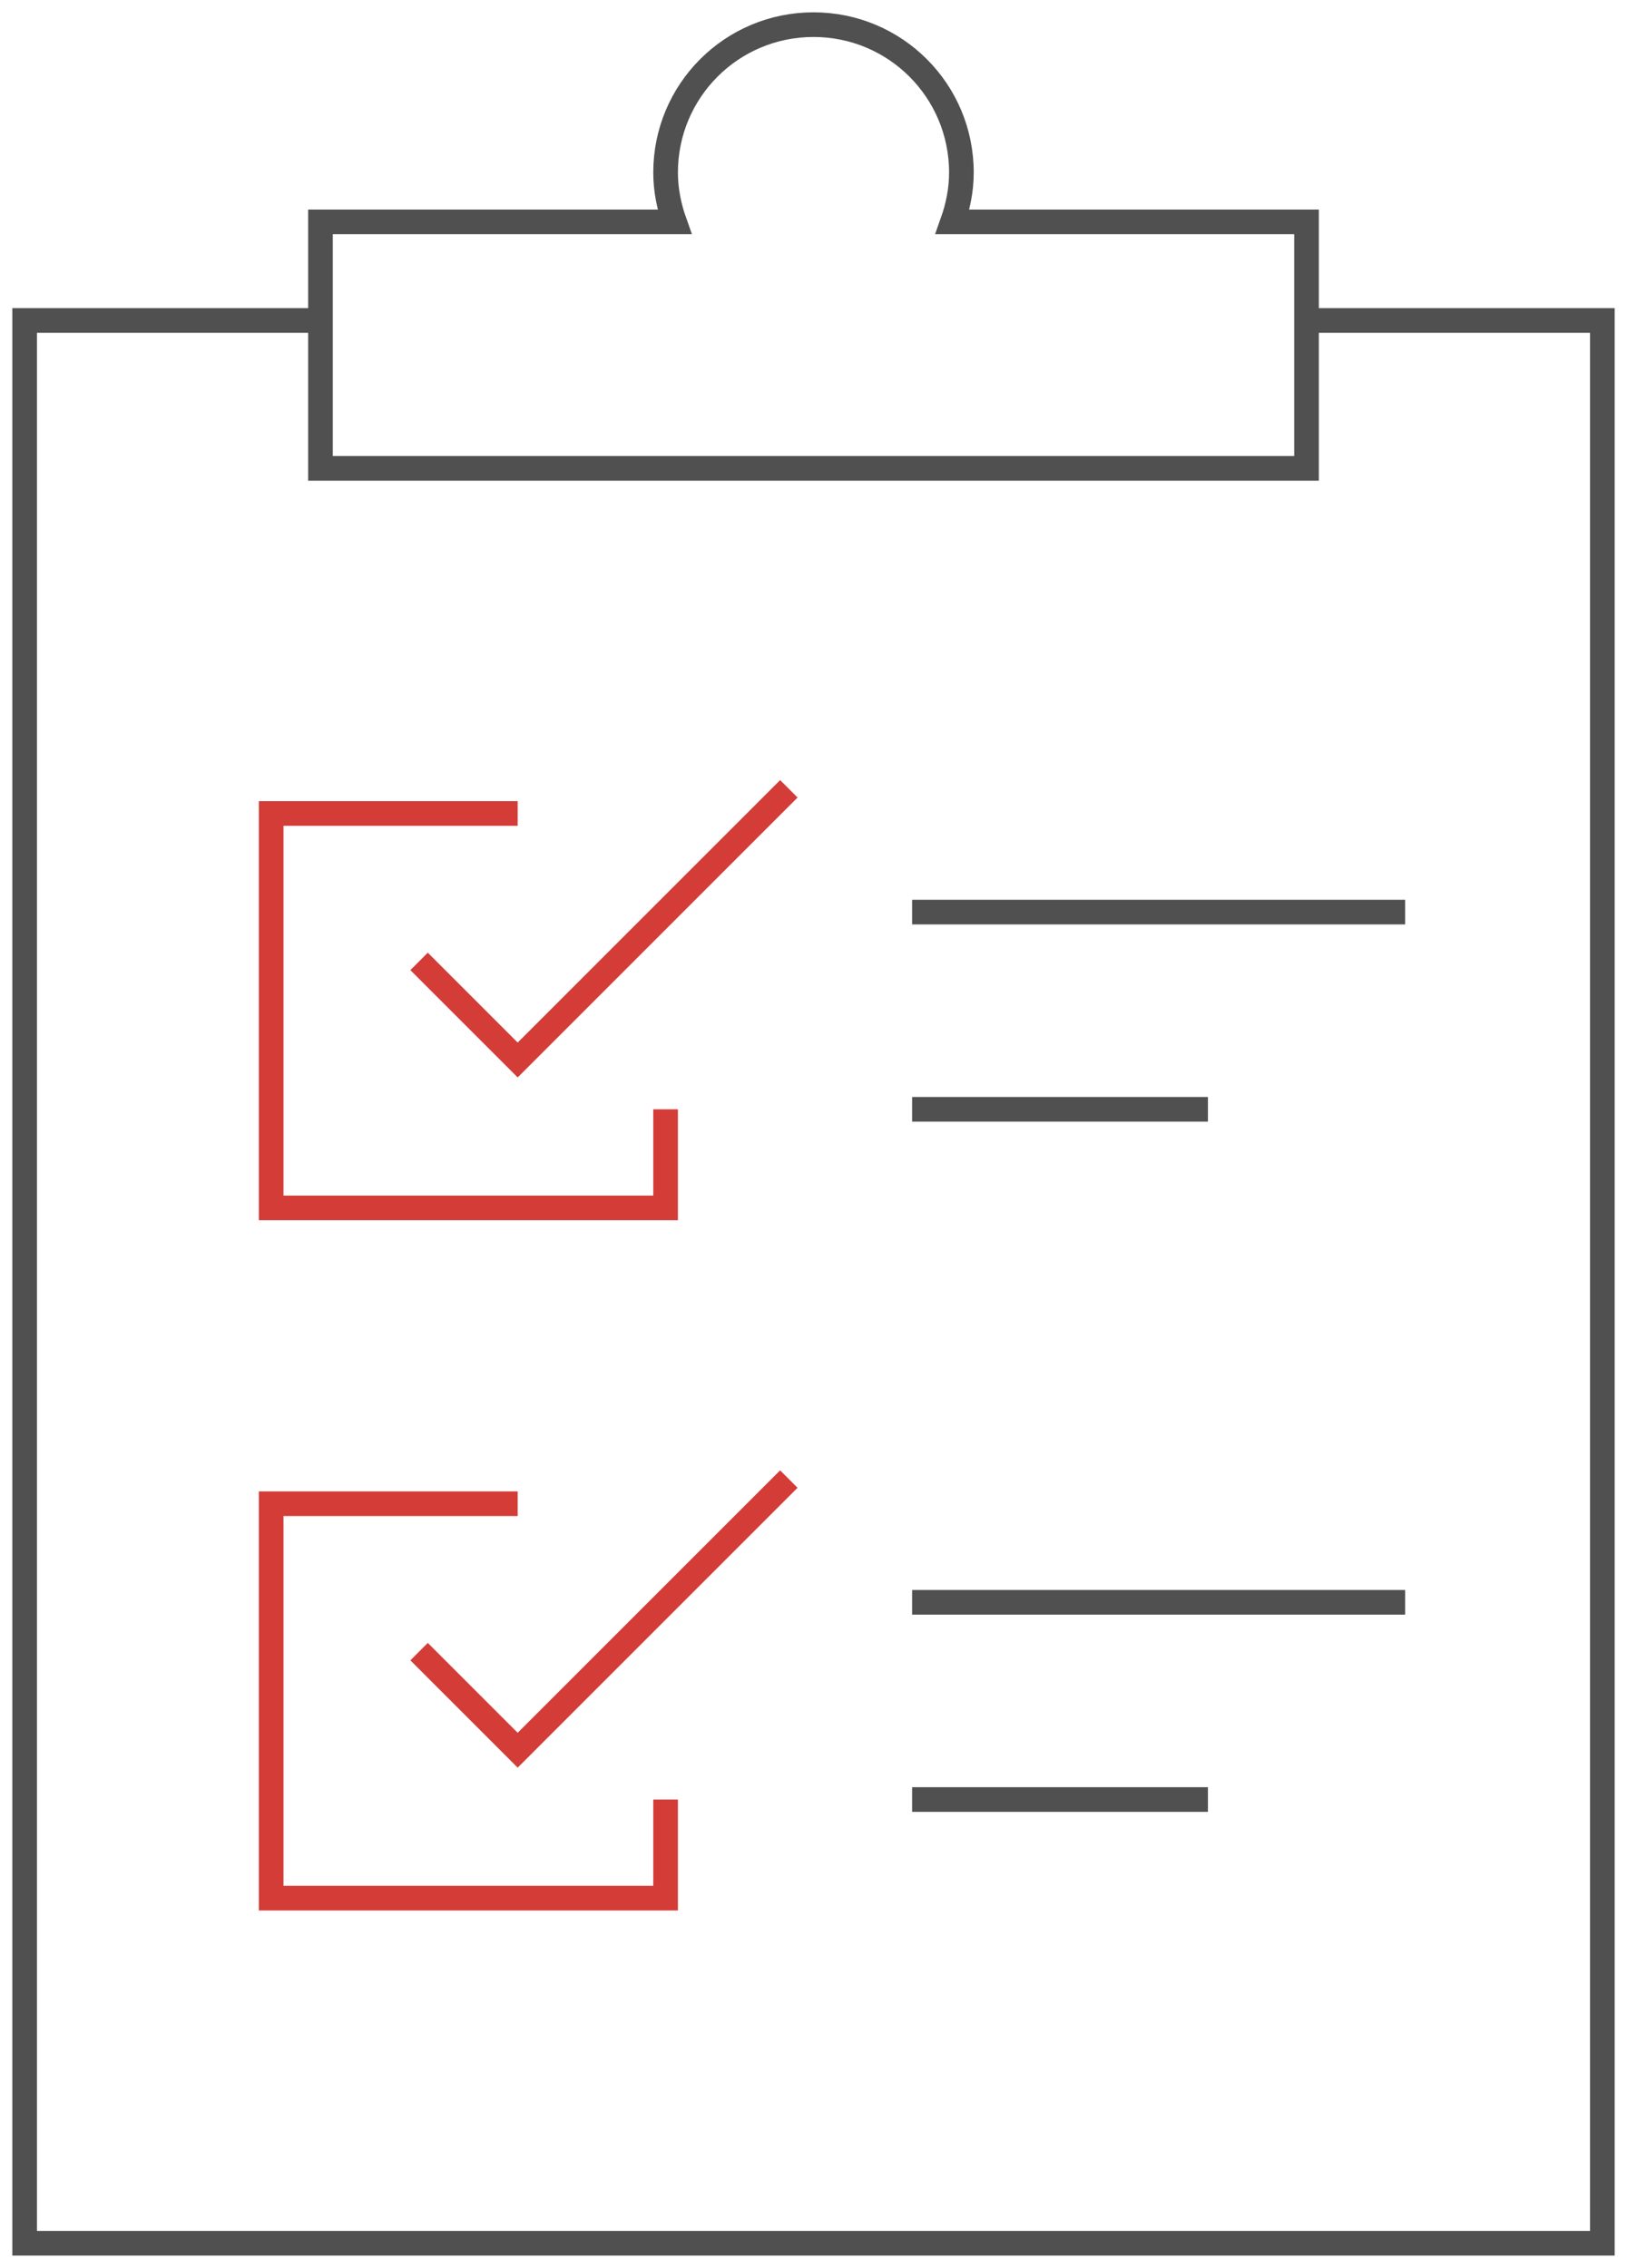 <svg width="66" height="92" viewBox="0 0 66 92" fill="none" xmlns="http://www.w3.org/2000/svg">
<path d="M38.64 9C38.86 8.38 39 7.7 39 7C39 3.68 36.32 1 33 1C29.68 1 27 3.68 27 7C27 7.7 27.14 8.38 27.36 9H13V19H53V9H38.64Z" stroke="#505050" stroke-miterlimit="10"/>
<path d="M53 13H65V91H1V13H13" stroke="#505050" stroke-miterlimit="10"/>
<path d="M27 45V49H11V33H21" stroke="#D43C38" stroke-miterlimit="10"/>
<path d="M17 39L21 43L32 32" stroke="#D43C38" stroke-miterlimit="10"/>
<path d="M27 73V77H11V61H21" stroke="#D43C38" stroke-miterlimit="10"/>
<path d="M17 67L21 71L32 60" stroke="#D43C38" stroke-miterlimit="10"/>
<path d="M37 37H57" stroke="#505050" stroke-miterlimit="10"/>
<path d="M37 45H49" stroke="#505050" stroke-miterlimit="10"/>
<path d="M37 65H57" stroke="#505050" stroke-miterlimit="10"/>
<path d="M37 73H49" stroke="#505050" stroke-miterlimit="10"/>
</svg>
